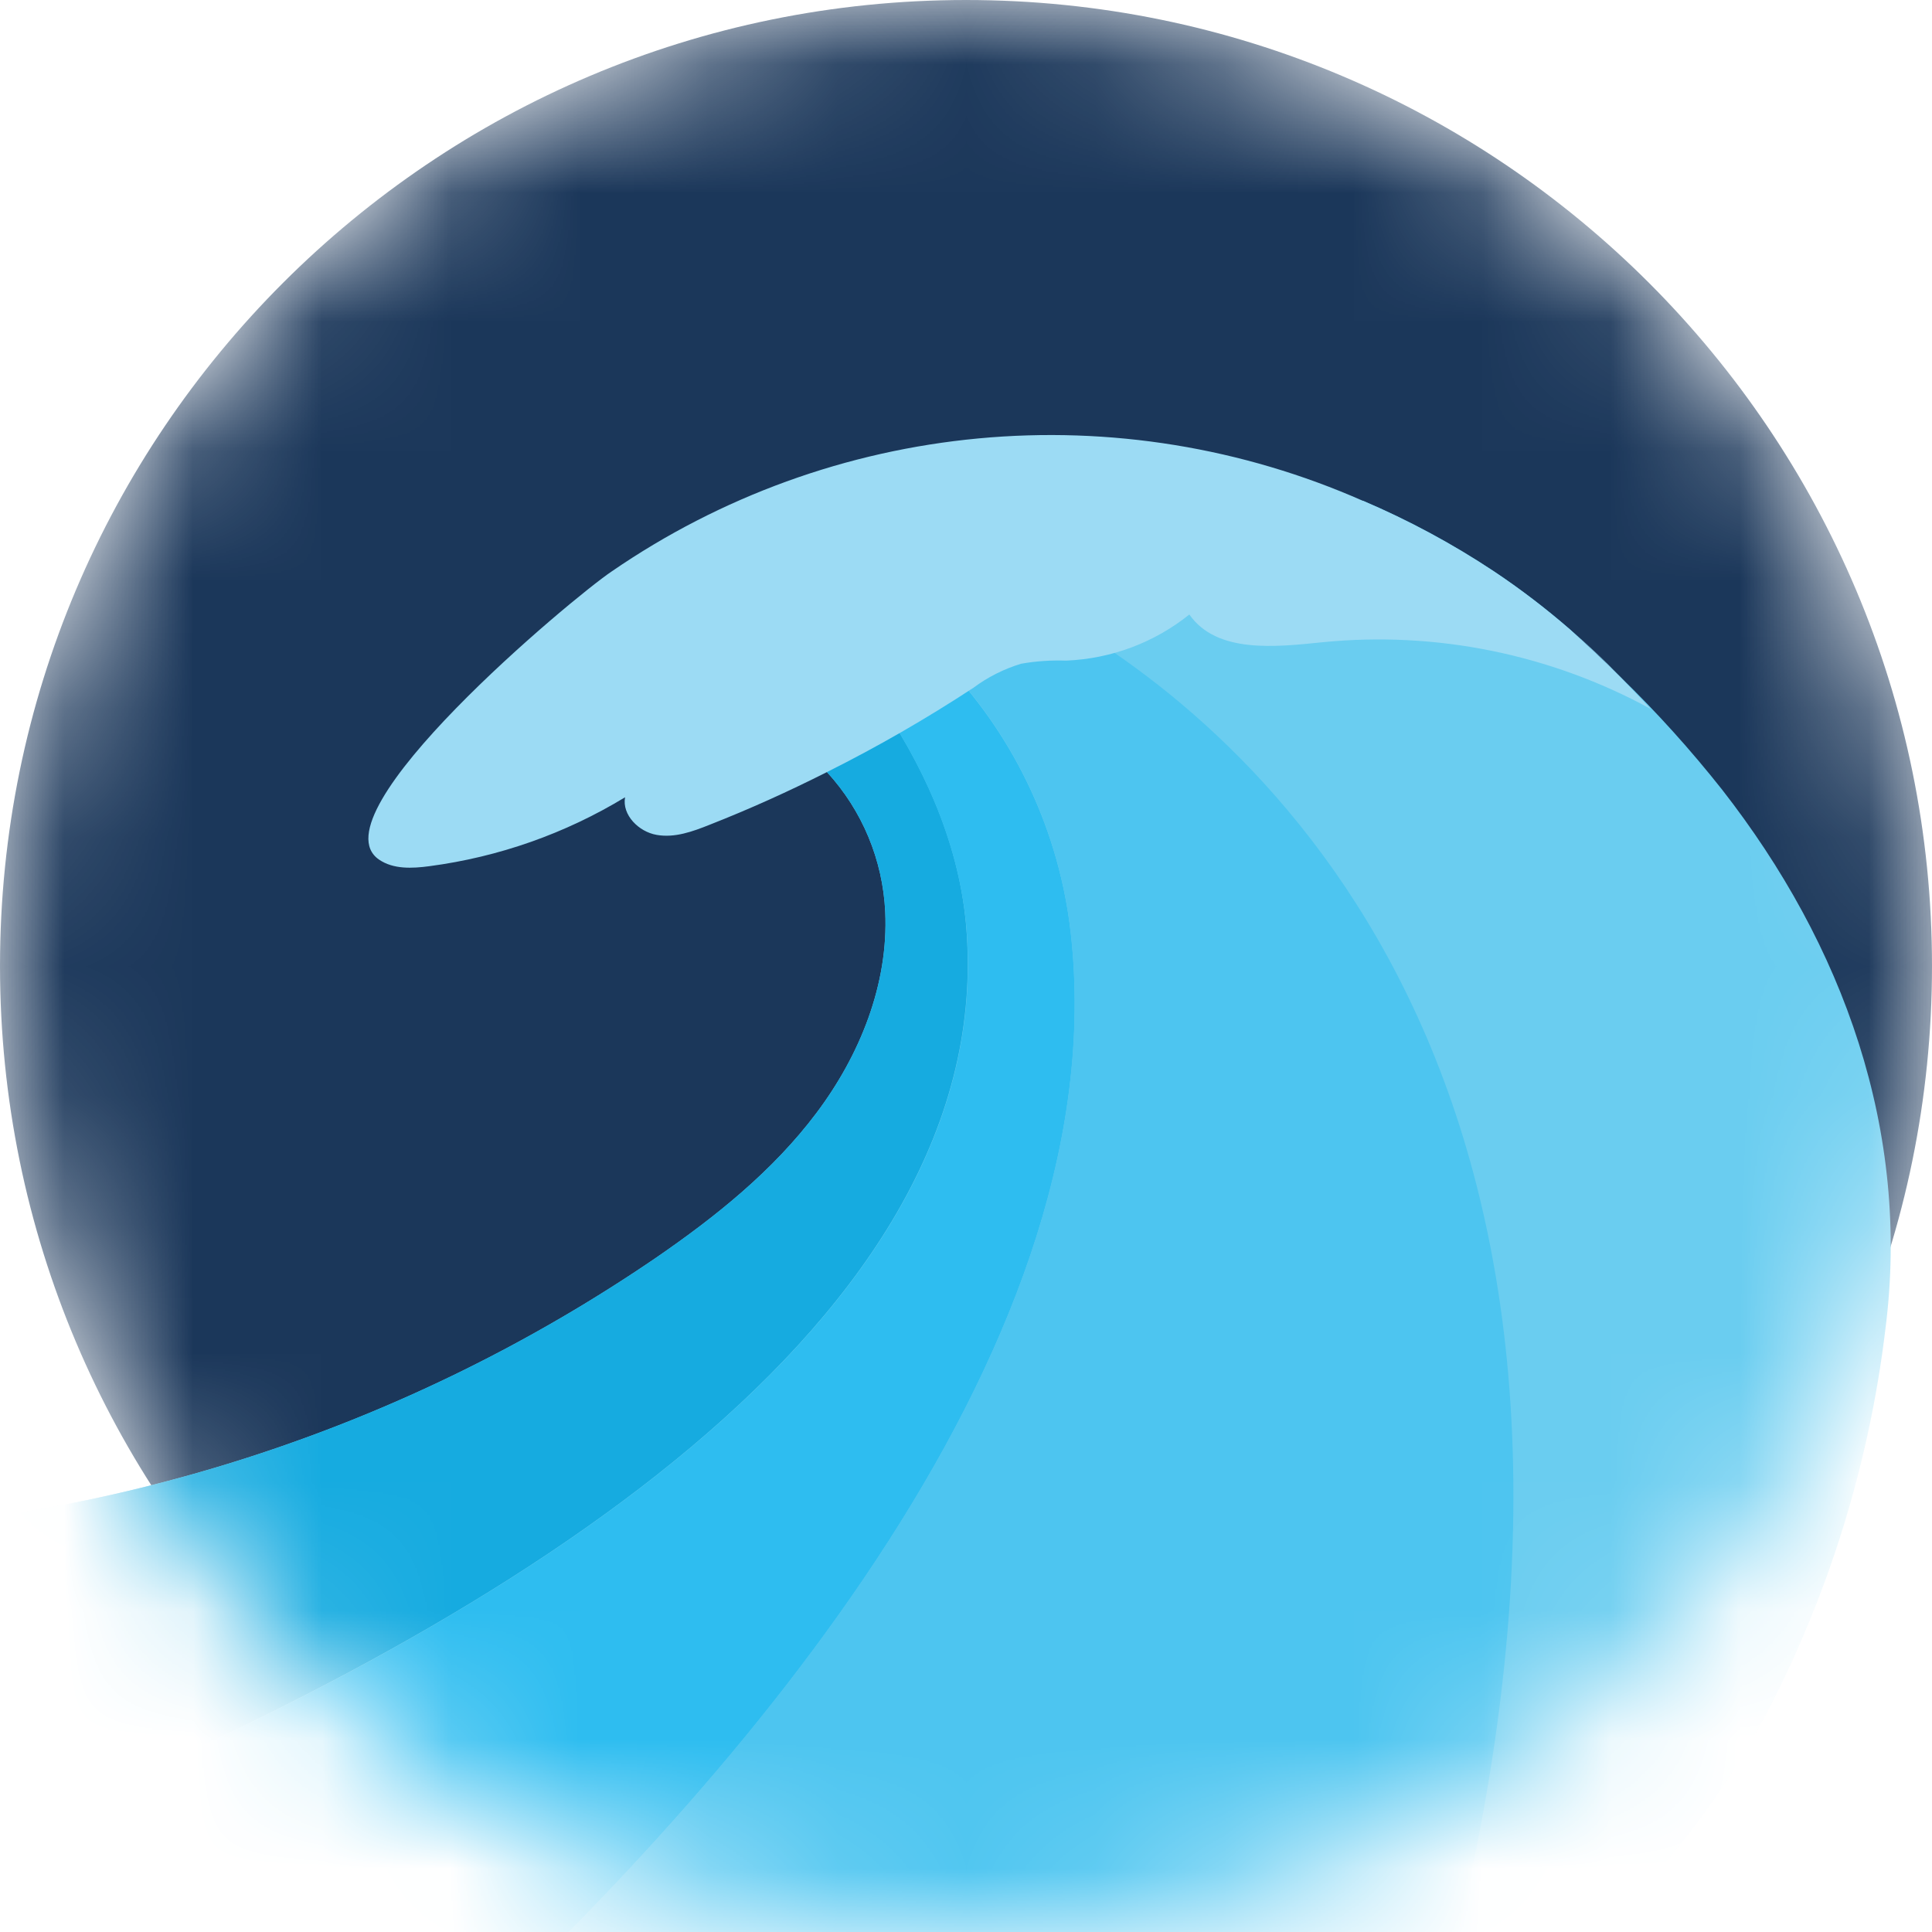 <svg width="15" height="15" viewBox="0 0 15 15" fill="none" xmlns="http://www.w3.org/2000/svg">
<mask id="mask0_249_3468" style="mask-type:luminance" maskUnits="userSpaceOnUse" x="0" y="0" width="15" height="15">
<path d="M7.5 15C11.642 15 15 11.642 15 7.5C15 3.358 11.642 0 7.5 0C3.358 0 0 3.358 0 7.5C0 11.642 3.358 15 7.5 15Z" fill="white"/>
</mask>
<g mask="url(#mask0_249_3468)">
<path d="M7.5 15C11.642 15 15 11.642 15 7.5C15 3.358 11.642 0 7.5 0C3.358 0 0 3.358 0 7.5C0 11.642 3.358 15 7.5 15Z" fill="#1B375A"/>
<path d="M12.19 4.887C12.327 5.008 12.455 5.132 12.583 5.258C12.458 5.128 12.327 5.005 12.19 4.887Z" fill="#9CDBF4"/>
<path d="M13.369 6.129C13.126 5.822 12.864 5.531 12.583 5.258C12.454 5.131 12.324 5.008 12.19 4.887C12.002 4.724 11.805 4.573 11.598 4.435C11.277 4.222 10.937 4.039 10.583 3.888C9.106 4.586 7.589 5.193 6.04 5.707C6.182 5.78 6.311 5.877 6.421 5.995C6.694 6.292 6.854 6.676 6.873 7.08C6.899 7.641 6.676 8.193 6.339 8.641C6.002 9.09 5.557 9.446 5.095 9.764C3.188 11.067 0.953 11.806 -1.354 11.897C0.21 14.472 2.781 16.396 5.781 16.687C7.681 16.872 9.75 16.615 11.441 15.684C12.447 15.13 13.194 14.28 13.72 13.295C14.202 12.367 14.513 11.359 14.638 10.321C14.836 8.781 14.312 7.336 13.369 6.129Z" fill="#6ACDF0"/>
<path d="M7.5 7.177C7.44 6.502 7.141 5.901 6.821 5.437C6.562 5.531 6.302 5.622 6.04 5.707C6.182 5.78 6.311 5.877 6.421 5.995C6.694 6.292 6.854 6.676 6.873 7.08C6.899 7.641 6.676 8.193 6.339 8.641C6.002 9.09 5.557 9.446 5.095 9.764C3.188 11.067 0.953 11.806 -1.354 11.897C-0.871 12.695 -0.288 13.428 0.38 14.08C3.917 12.601 7.772 10.267 7.5 7.177Z" fill="#16ABE0"/>
<path d="M8.321 7.314C8.248 6.538 7.927 5.806 7.404 5.228C7.211 5.3 7.016 5.371 6.822 5.439C7.142 5.904 7.437 6.504 7.501 7.179C7.774 10.267 3.918 12.601 0.38 14.082C1.229 14.916 2.226 15.586 3.319 16.057C5.635 13.944 8.639 10.547 8.321 7.314Z" fill="#2EBDF0"/>
<path d="M8.339 4.866C8.03 4.991 7.719 5.112 7.406 5.228C7.928 5.806 8.248 6.538 8.32 7.313C8.638 10.546 5.635 13.943 3.316 16.055C4.1 16.39 4.929 16.603 5.777 16.687C7.554 16.859 9.474 16.646 11.097 15.858C13.123 8.732 9.933 5.831 8.339 4.866Z" fill="#4DC5F0"/>
<path d="M12.583 5.259C12.454 5.132 12.324 5.009 12.19 4.888C12.002 4.725 11.805 4.574 11.598 4.436C11.277 4.223 10.937 4.04 10.583 3.889C9.645 3.475 8.616 3.308 7.595 3.404C6.574 3.5 5.595 3.855 4.75 4.436C4.444 4.641 2.431 6.323 2.943 6.674C3.054 6.75 3.2 6.743 3.334 6.725C3.872 6.654 4.389 6.472 4.853 6.19C4.828 6.327 4.959 6.458 5.098 6.482C5.238 6.507 5.378 6.456 5.508 6.404C5.819 6.282 6.124 6.144 6.421 5.994C6.813 5.798 7.193 5.579 7.559 5.339C7.67 5.256 7.796 5.193 7.929 5.153C8.044 5.133 8.16 5.125 8.277 5.129C8.626 5.115 8.961 4.99 9.234 4.771C9.447 5.075 9.901 5.024 10.271 4.986C11.151 4.899 12.037 5.079 12.814 5.503C12.736 5.419 12.66 5.339 12.583 5.259Z" fill="#9CDBF4"/>
</g>
</svg>
